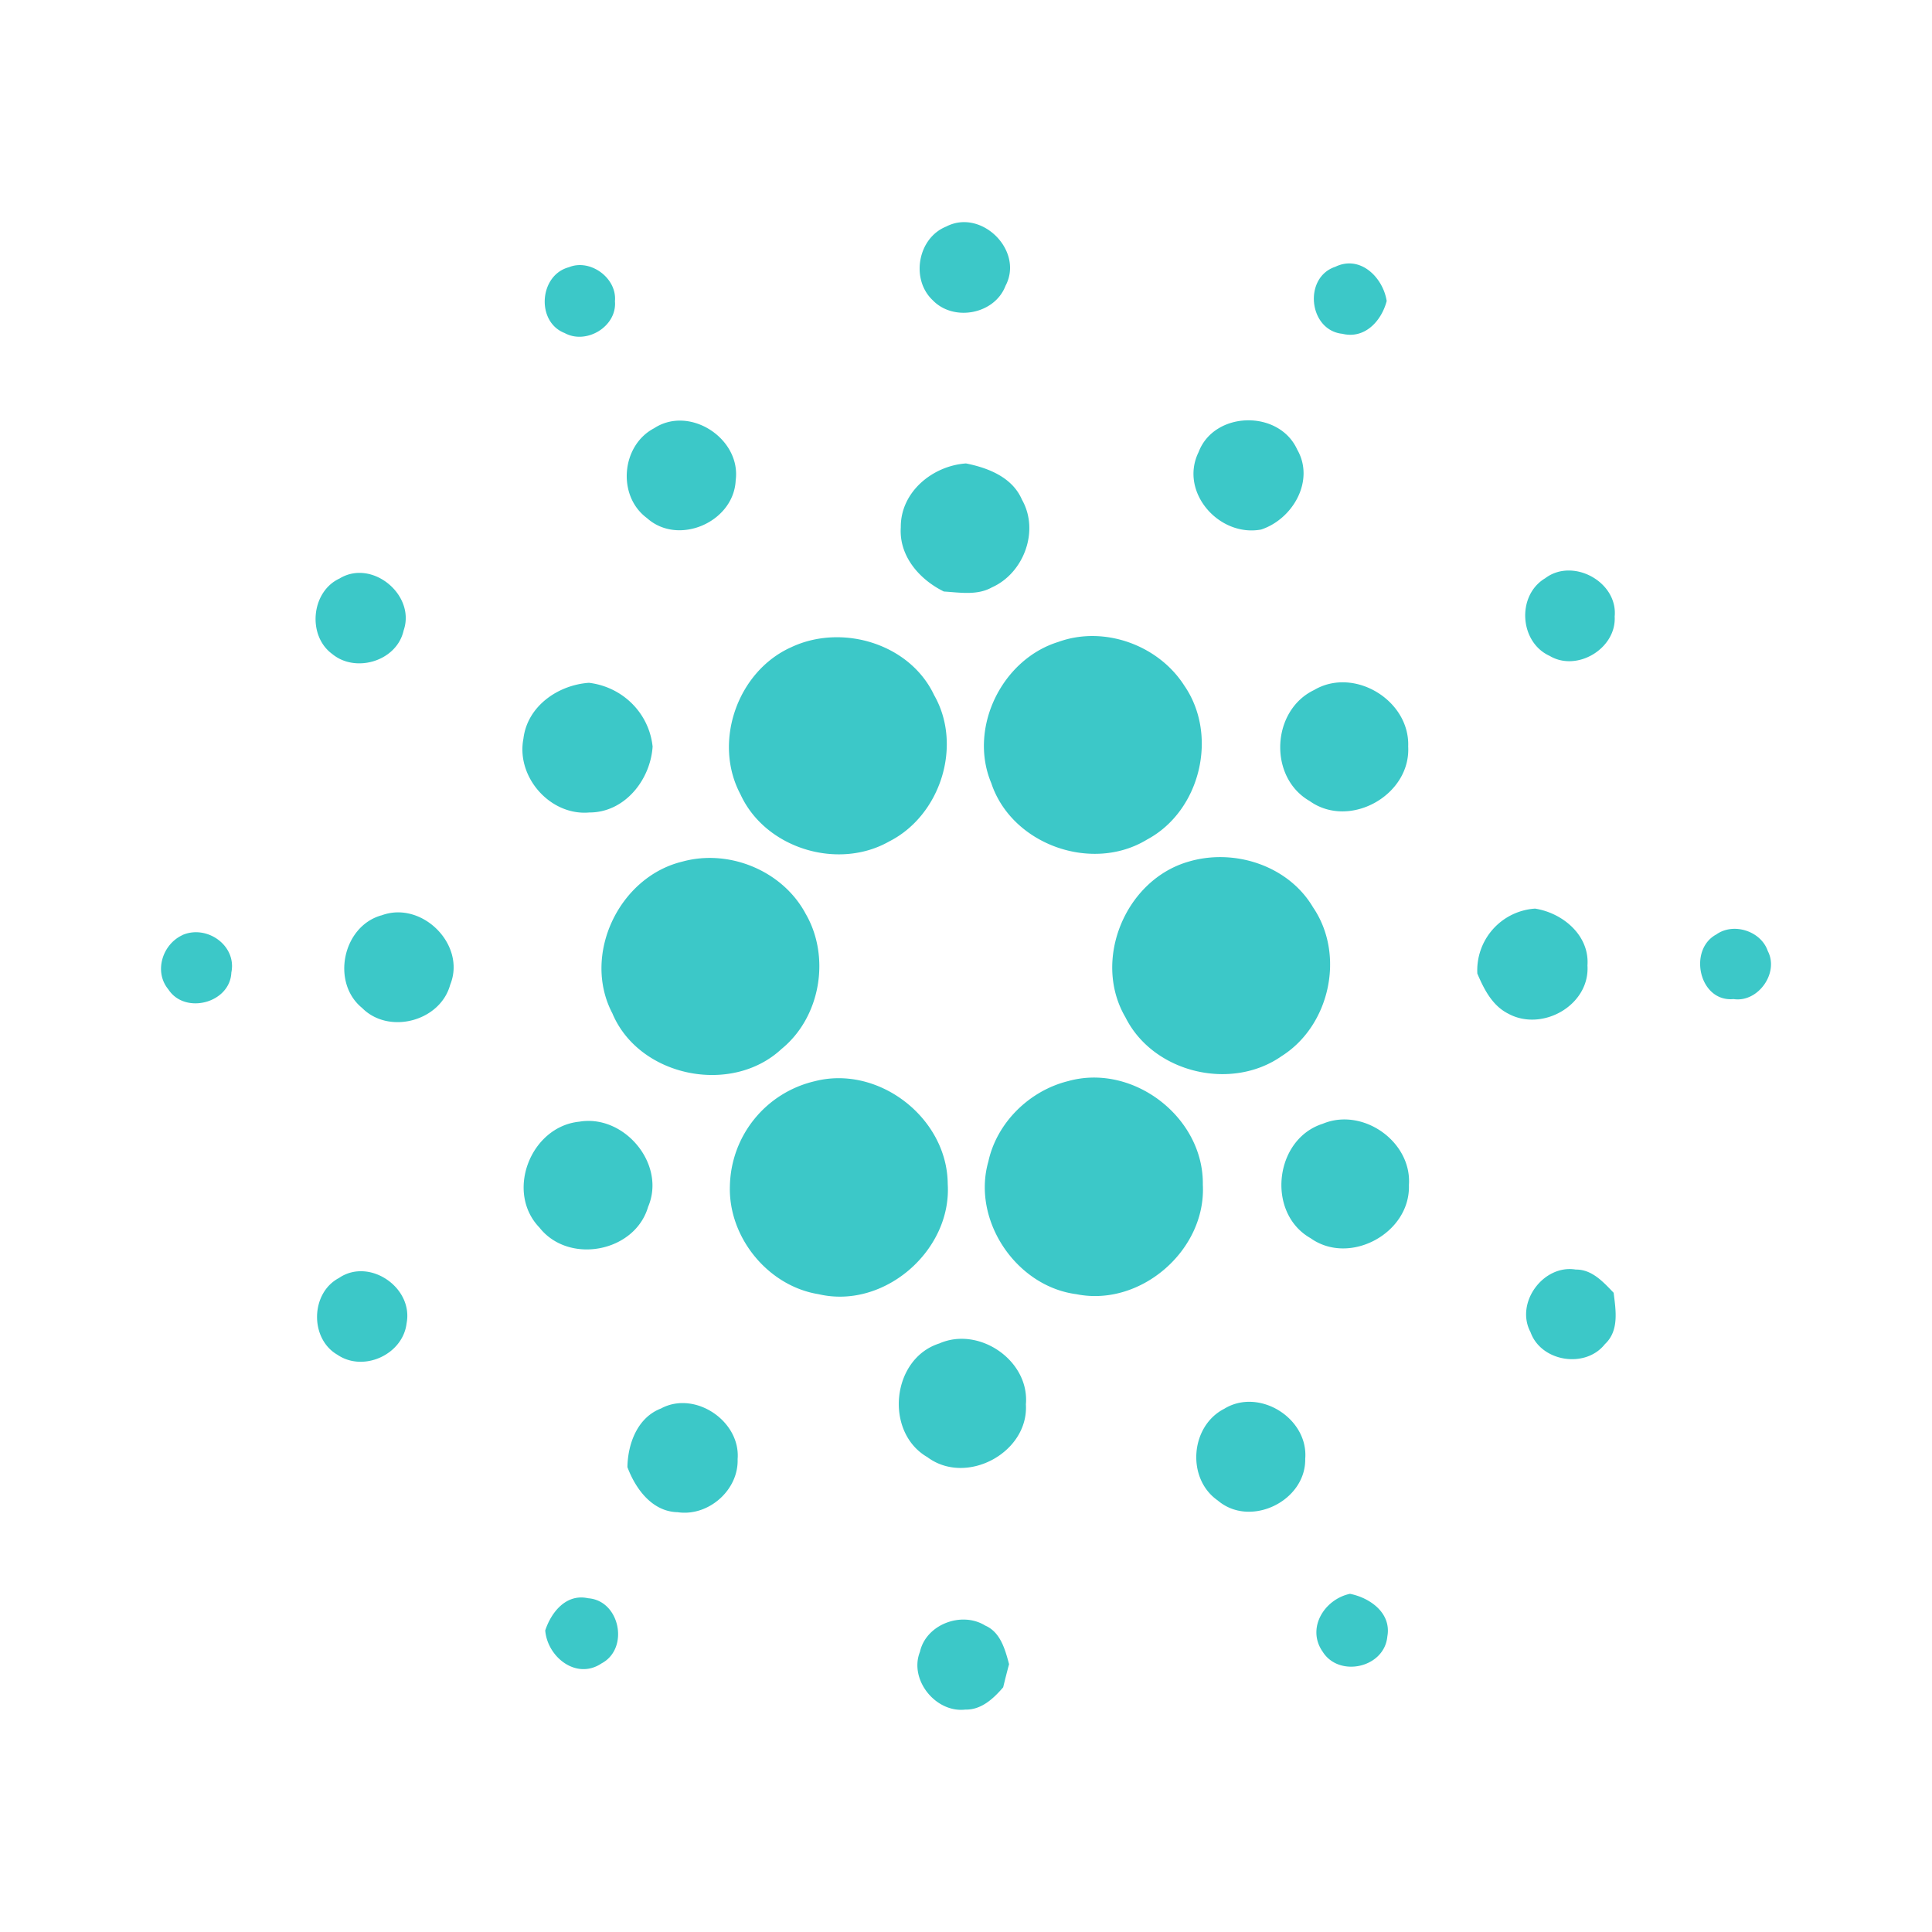 <svg width="24" height="24" fill="none" viewBox="-2 -2 24 24" id="ada" x="277" y="169" xmlns="http://www.w3.org/2000/svg">
        <path d="M9.755.814c.436-.227.968.3.736.736-.135.355-.645.45-.905.179-.276-.26-.186-.773.169-.915zm-4.689.506c.265-.11.6.133.573.422.028.313-.355.544-.625.395-.357-.138-.317-.719.052-.817zm9.603.826c-.414-.05-.48-.7-.081-.832.309-.15.592.132.638.425-.065.25-.275.479-.557.406zM6.133 3.315c.442-.28 1.074.137 1.006.651-.023.52-.713.82-1.102.47-.376-.277-.319-.91.096-1.12v-.001zm6.758.297c.197-.508.998-.524 1.223-.028.222.385-.052.863-.447.994-.525.098-1.023-.47-.776-.965zM9.19 4.55c-.004-.438.394-.764.81-.793.276.055.576.172.695.45.22.385.024.913-.374 1.09-.182.102-.398.063-.596.051-.303-.149-.559-.44-.535-.798zm-6.973.637c.405-.248.95.205.797.645-.084.38-.595.534-.887.292-.312-.228-.262-.774.09-.937zm14.973 0c.343-.267.91.039.868.472.023.395-.466.692-.807.489-.375-.169-.413-.746-.061-.962zm-6.04.786c.567-.204 1.24.04 1.562.544.426.618.2 1.557-.461 1.911-.685.42-1.684.064-1.937-.7-.287-.684.131-1.54.837-1.755zm-3.321.067c.627-.296 1.472-.048 1.775.595.357.624.08 1.494-.557 1.817-.638.363-1.54.088-1.848-.583-.347-.649-.039-1.53.63-1.829zM4.502 7.177c.048-.405.43-.668.814-.695.415.05.746.372.791.792-.027.415-.348.821-.788.819-.484.042-.909-.44-.817-.916zm9.825-.607c.498-.29 1.188.132 1.166.703.034.606-.73 1.032-1.225.677-.515-.296-.475-1.128.06-1.38zm-7.85 2.133c.581-.16 1.246.114 1.531.648.312.538.185 1.286-.3 1.68-.622.58-1.77.347-2.101-.443-.38-.724.081-1.695.87-1.885zm6.3-.003c.566-.162 1.23.056 1.534.571.402.59.21 1.468-.388 1.847-.627.441-1.597.21-1.942-.48-.418-.713.002-1.72.797-1.938zm-10.04.672c.502-.19 1.059.364.855.862-.124.454-.763.622-1.094.287-.386-.314-.243-1.013.239-1.15zm13.615.723a.769.769 0 01.717-.808c.344.054.678.332.651.706.032.495-.564.83-.986.598-.197-.1-.299-.302-.382-.497zM.267 9.615c.302-.131.676.13.607.466-.016.38-.577.527-.783.209-.182-.22-.073-.56.176-.674zm19.054-.007c.213-.152.555-.043.639.206.143.271-.12.643-.425.597-.429.04-.568-.614-.214-.803zM8.118 11.432c.796-.207 1.65.456 1.655 1.275.052.827-.79 1.561-1.604 1.37-.629-.101-1.122-.707-1.102-1.343a1.364 1.364 0 011.051-1.302zm3.15-.002c.807-.226 1.687.45 1.674 1.287.043.812-.773 1.521-1.57 1.36-.75-.097-1.303-.92-1.094-1.649.106-.485.511-.879.99-.998zm-6.072.504c.558-.095 1.082.528.855 1.058-.165.565-.987.719-1.35.257-.427-.443-.109-1.254.495-1.315zm9.235.026c.498-.209 1.11.222 1.071.762.02.596-.735 1.006-1.222.659-.552-.313-.45-1.23.151-1.421zm2.582 2.589c-.195-.364.159-.845.562-.778.201-.003.342.155.47.288.027.216.071.472-.108.638-.242.308-.793.22-.924-.148zm-14.797-.677c.377-.25.92.124.835.565-.045.39-.536.613-.86.392-.347-.201-.334-.773.025-.956zm7.452.817c.494-.218 1.123.212 1.076.756.037.601-.741 1.017-1.224.656-.536-.31-.447-1.222.148-1.412zm-3.452.805c.42-.221.985.16.947.632.013.386-.365.716-.746.659-.316-.007-.522-.29-.623-.56.005-.293.126-.62.422-.73v-.001zm6.991.007c.433-.267 1.048.117 1.007.62.01.526-.684.863-1.087.518-.39-.271-.342-.922.08-1.138zm1.216 3.006c-.191-.291.034-.642.347-.708.251.05.517.24.464.53-.037.395-.613.516-.81.178zm-9.65-.253c.076-.23.262-.46.533-.4.396.028.514.625.167.809-.312.21-.673-.078-.7-.409zm4.655.265c.076-.341.518-.507.81-.326.191.082.248.298.297.48-.026.096-.05.191-.073.287-.12.14-.272.282-.47.277-.37.043-.702-.373-.564-.718z" fill="#3CC8C8"/>
    </svg>
